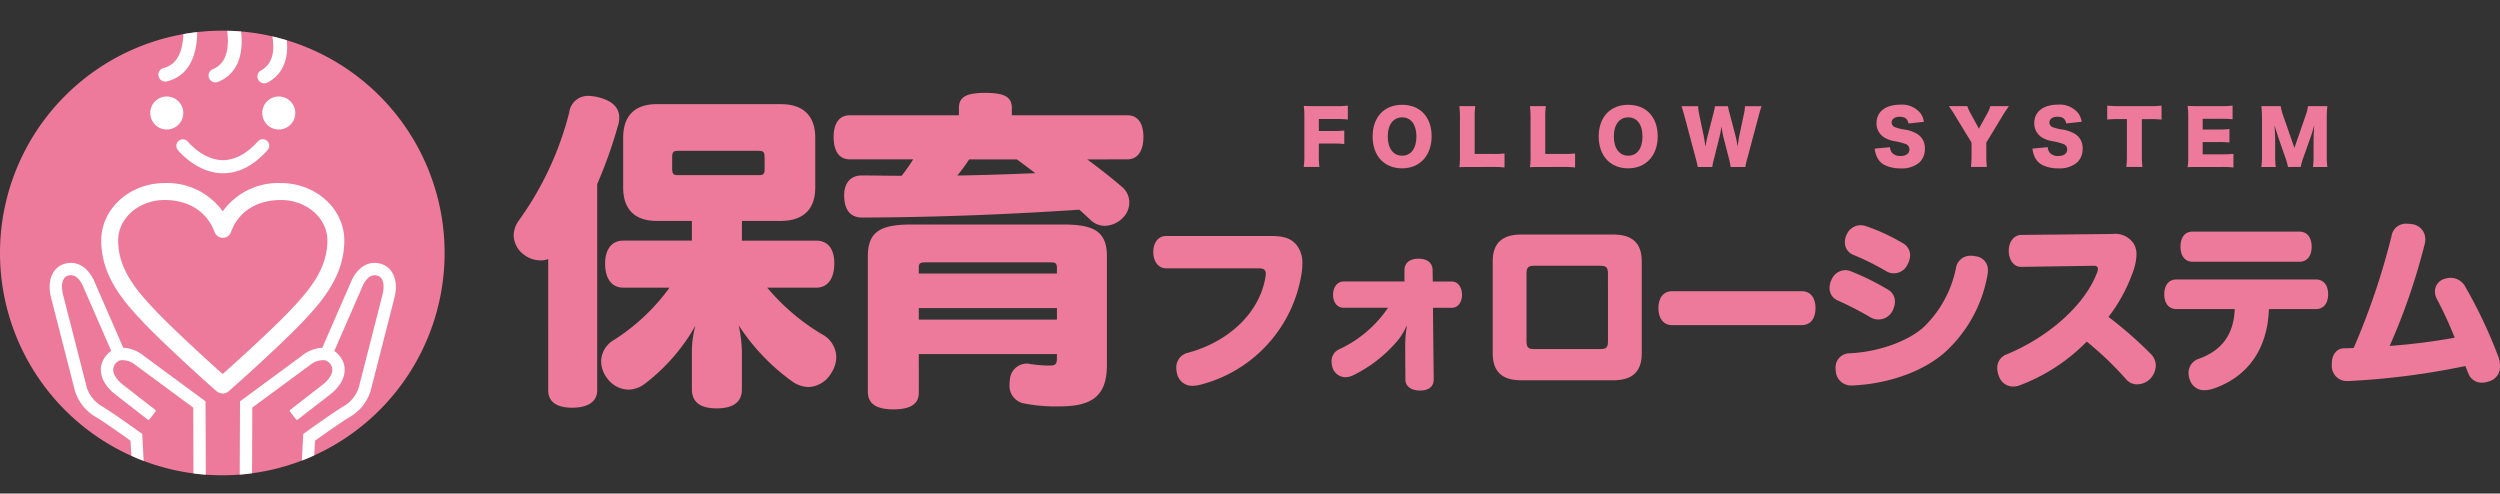 <svg xmlns="http://www.w3.org/2000/svg" xmlns:xlink="http://www.w3.org/1999/xlink" width="413.214" height="81.573" viewBox="0 0 413.214 81.573">
  <rect x="0" y="0" width="413.214" height="81.573" fill="#333333" stroke="none"/>
  <defs>
    <clipPath id="clip-path">
      <path id="Path_33" data-name="Path 33" d="M0,40.779A36.744,36.744,0,1,0,36.743,4.034,36.743,36.743,0,0,0,0,40.779" transform="translate(0 -4.034)" fill="none"/>
    </clipPath>
  </defs>
  <g id="Group_6907" data-name="Group 6907" transform="translate(8832 4041)">
    <path id="Path_1" data-name="Path 1" d="M73.249,39.575a3.177,3.177,0,0,1-1.25.217,4.456,4.456,0,0,1-2.664-.87,4.123,4.123,0,0,1-1.794-3.261,4.346,4.346,0,0,1,.924-2.556,52.564,52.564,0,0,0,8.263-17.776,3.094,3.094,0,0,1,3.262-2.718,7.642,7.642,0,0,1,1.74.272c2.227.6,3.261,1.74,3.261,3.316a4.152,4.152,0,0,1-.217,1.359,76.073,76.073,0,0,1-3.424,9.621V61.264c0,1.9-1.576,2.881-4.132,2.881s-3.968-.979-3.968-2.881ZM85.643,44.3c-1.9,0-2.989-1.522-2.989-3.968,0-2.337,1.087-3.805,2.989-3.805H97V33.27H91.188c-4.023,0-5.545-2.338-5.545-5.491V19.517c0-3.207,1.522-5.545,5.545-5.545h20.494c4.131,0,5.707,2.338,5.707,5.545v8.263c0,3.153-1.576,5.491-5.707,5.491h-6.415v3.261h12.285c1.957,0,2.989,1.413,2.989,3.751,0,2.446-1.032,4.023-2.989,4.023h-8.1a35.616,35.616,0,0,0,9.077,7.719,4.344,4.344,0,0,1,2.338,3.7,4.931,4.931,0,0,1-.816,2.664,4.561,4.561,0,0,1-3.751,2.338,4.809,4.809,0,0,1-2.718-.925,34.679,34.679,0,0,1-8.861-9.295,21.2,21.2,0,0,1,.544,4.457V61.1c0,2.011-1.3,3.154-4.186,3.154C98.254,64.255,97,63.112,97,61.1V54.959a15.654,15.654,0,0,1,.6-4.4,31.578,31.578,0,0,1-8.371,9.621,4.541,4.541,0,0,1-2.772.978,4.484,4.484,0,0,1-3.479-1.9A4.659,4.659,0,0,1,82,56.481a4.132,4.132,0,0,1,2.119-3.534A33.672,33.672,0,0,0,93.308,44.3Zm23.375-21.472c0-1.087-.272-1.141-1.2-1.141H94.939c-.925,0-1.2.054-1.2,1.141v1.794c0,1.033.27,1.087,1.2,1.087h12.882c.925,0,1.2-.054,1.2-1.087Z" transform="translate(-8814.64 -4037.757)" fill="#ed7a9b"/>
    <path id="Path_2" data-name="Path 2" d="M151.523,23.2c2.065,1.521,4.078,3.1,5.708,4.512a3.336,3.336,0,0,1,1.251,2.61,3.544,3.544,0,0,1-1.033,2.5,4.3,4.3,0,0,1-2.991,1.359,3.37,3.37,0,0,1-2.391-.978c-.6-.544-1.2-1.143-1.849-1.686-13.97.924-25.277,1.251-35.876,1.3-1.957,0-2.935-1.251-2.99-3.534v-.163c0-1.956,1.033-3.261,2.881-3.261,2.229,0,4.457.054,6.632.054q.245-.326.489-.652c.49-.652.979-1.359,1.413-2.065h-10.49c-1.74,0-2.664-1.359-2.664-3.7,0-2.229.924-3.588,2.664-3.588h18.047v-1.2c0-1.848,1.25-2.5,4.348-2.5,3.153,0,4.4.652,4.4,2.5v1.2h19.079c1.74,0,2.664,1.3,2.664,3.588s-.924,3.7-2.664,3.7ZM123.692,61.8c0,1.956-1.576,2.718-4.186,2.718s-4.24-.762-4.24-2.935V39.24c0-4.132,2.121-5.273,7.23-5.273h25.059c5.11,0,7.229,1.141,7.229,5.273V57.124c0,5-2.229,6.9-7.774,6.9a26.847,26.847,0,0,1-6.2-.544,2.962,2.962,0,0,1-2.119-3.1,3.121,3.121,0,0,1,.054-.708,2.823,2.823,0,0,1,2.772-2.718,1.519,1.519,0,0,1,.49.054,22.4,22.4,0,0,0,3.153.272c1.087,0,1.359-.162,1.359-1.25v-.652h-22.83Zm22.83-20.494c0-.924-.109-1.087-1.2-1.087H124.887c-1.087,0-1.2.163-1.2,1.087v.761h22.83Zm-22.83,8.372h22.83v-1.9h-22.83ZM132.008,23.2a24.127,24.127,0,0,1-1.957,2.664c4.294-.054,8.589-.217,12.883-.381-1.033-.816-2.011-1.522-3.043-2.283Z" transform="translate(-8803.826 -4037.857)" fill="#ed7a9b"/>
    <path id="Path_3" data-name="Path 3" d="M171.056,31.03c2.264,0,3.381.422,4.287,1.51a4.689,4.689,0,0,1,.936,3.139,9.71,9.71,0,0,1-.09,1.3,22.589,22.589,0,0,1-16.877,18.658,4.7,4.7,0,0,1-1.087.151,2.519,2.519,0,0,1-2.6-1.811,3.947,3.947,0,0,1-.181-1.148,2.468,2.468,0,0,1,1.962-2.505c7.034-1.932,11.926-6.884,12.8-12.65a1.867,1.867,0,0,0,.03-.393c0-.664-.333-.905-1.148-.905H153.757c-1.3,0-2.113-1.178-2.113-2.688s.784-2.656,2.113-2.656Z" transform="translate(-8793.021 -4033.023)" fill="#ed7a9b"/>
    <path id="Path_4" data-name="Path 4" d="M187.465,45.149a9.936,9.936,0,0,1-1.811,2.807,22.534,22.534,0,0,1-7.155,5.405,3.1,3.1,0,0,1-1.118.241,2.257,2.257,0,0,1-1.992-1.238,2.915,2.915,0,0,1-.3-1.3,2.122,2.122,0,0,1,1.146-2.024,19.778,19.778,0,0,0,8.182-6.914h-7.336c-1.086,0-1.751-.935-1.751-2.143s.665-2.2,1.751-2.2h10.054v-1.9c0-1.237,1-1.87,2.294-1.87,1.48,0,2.326.694,2.356,1.842l.029,1.932h3.14c1.057,0,1.691,1,1.691,2.2s-.634,2.143-1.691,2.143h-3.11l.122,11.835c0,1.238-.876,1.842-2.265,1.842-1.448,0-2.415-.694-2.415-1.811l-.03-5.645a19.936,19.936,0,0,1,.271-3.2Z" transform="translate(-8786.997 -4032.257)" fill="#ed7a9b"/>
    <path id="Path_5" data-name="Path 5" d="M220.909,50.492c0,3.109-1.661,4.437-4.71,4.437H200.983c-3.048,0-4.709-1.329-4.709-4.437V35.276c0-3.11,1.661-4.439,4.709-4.439H216.2c3.05,0,4.71,1.329,4.71,4.439ZM215.324,37.3c0-.967-.241-1.3-1.238-1.3H203.1c-1,0-1.238.332-1.238,1.3V48.47c0,.965.241,1.3,1.238,1.3h10.989c1,0,1.238-.332,1.238-1.3Z" transform="translate(-8781.551 -4033.073)" fill="#ed7a9b"/>
    <path id="Path_6" data-name="Path 6" d="M220.355,43.9c-1.51,0-2.294-1.148-2.294-2.807s.784-2.808,2.294-2.808H241.73c1.511,0,2.3,1.146,2.3,2.808s-.784,2.807-2.3,2.807Z" transform="translate(-8775.95 -4031.159)" fill="#ed7a9b"/>
    <path id="Path_7" data-name="Path 7" d="M240.567,39.969a2.989,2.989,0,0,1,.332-1.359,2.5,2.5,0,0,1,2.265-1.57,2.421,2.421,0,0,1,.905.181,41.759,41.759,0,0,1,6.069,2.989,2.266,2.266,0,0,1,1.237,2.023,3.629,3.629,0,0,1-.392,1.51,2.6,2.6,0,0,1-2.324,1.448,2.672,2.672,0,0,1-1.449-.422,58.574,58.574,0,0,0-5.344-2.747,2.164,2.164,0,0,1-1.3-2.053M259.648,50.6c-3.623,3.231-9.419,5.223-15.156,5.495h-.181a2.515,2.515,0,0,1-2.716-2.386,2.136,2.136,0,0,1-.03-.422,2.325,2.325,0,0,1,2.294-2.505c4.861-.211,9.813-2.054,12.318-4.378a18.656,18.656,0,0,0,5.283-9.722,2.4,2.4,0,0,1,2.506-2.021,3.417,3.417,0,0,1,.754.089,2.254,2.254,0,0,1,2.023,2.326,4.238,4.238,0,0,1-.091.845,22.576,22.576,0,0,1-7,12.681m-7.095-18.085a2.32,2.32,0,0,1,1.329,2.053,3.37,3.37,0,0,1-.422,1.51,2.483,2.483,0,0,1-3.562,1.118,43.135,43.135,0,0,0-5.405-2.688A2.178,2.178,0,0,1,243.1,32.42a2.8,2.8,0,0,1,.3-1.268,2.509,2.509,0,0,1,2.294-1.54,2.877,2.877,0,0,1,.967.182,32.2,32.2,0,0,1,5.887,2.716" transform="translate(-8770.166 -4033.388)" fill="#ed7a9b"/>
    <path id="Path_8" data-name="Path 8" d="M281.548,30.766h.151a3.609,3.609,0,0,1,3.442,1.57,3.216,3.216,0,0,1,.483,1.81,8.493,8.493,0,0,1-.453,2.507A26.961,26.961,0,0,1,281,44.473a67.281,67.281,0,0,1,7.034,6.158,2.753,2.753,0,0,1,.784,1.9,3.3,3.3,0,0,1-.845,2.084,3.059,3.059,0,0,1-2.235,1,2.291,2.291,0,0,1-1.751-.754,54.759,54.759,0,0,0-6.582-6.31,30.464,30.464,0,0,1-11.049,7.215,3.04,3.04,0,0,1-1.116.211,2.462,2.462,0,0,1-2.356-1.721,3.6,3.6,0,0,1-.272-1.329,2.344,2.344,0,0,1,1.48-2.234c6.853-2.807,13.043-8.12,15.066-13.677a1.66,1.66,0,0,0,.091-.483c0-.362-.211-.513-.694-.513l-11.987.181c-1.146.03-2.053-1.057-2.053-2.657,0-1.57.936-2.626,2.083-2.626Z" transform="translate(-8764.495 -4033.091)" fill="#ed7a9b"/>
    <path id="Path_9" data-name="Path 9" d="M301.872,43.255c-.211,6.369-3.291,11.11-9.117,13.132a4.677,4.677,0,0,1-1.479.272,2.414,2.414,0,0,1-2.354-1.419,3.323,3.323,0,0,1-.332-1.389,2.431,2.431,0,0,1,1.72-2.385c3.835-1.389,5.737-4.045,5.918-8.211H286.6c-1.327,0-2.023-1-2.023-2.446s.7-2.445,2.023-2.445h23.035c1.33,0,2.024,1,2.024,2.445s-.694,2.446-2.024,2.446Zm-12.589-7.82c-1.329,0-2.023-1.026-2.023-2.475,0-1.54.694-2.507,2.023-2.507h17.631c1.329,0,2.023,1.057,2.023,2.507s-.694,2.475-2.023,2.475Z" transform="translate(-8758.853 -4033.172)" fill="#ed7a9b"/>
    <path id="Path_10" data-name="Path 10" d="M323.959,41.829a2.444,2.444,0,0,1-.3-1.178,2.148,2.148,0,0,1,1.449-2.083,3.479,3.479,0,0,1,1.178-.211,2.741,2.741,0,0,1,2.385,1.48,78.884,78.884,0,0,1,5.434,11.5,4.417,4.417,0,0,1,.3,1.6,2.489,2.489,0,0,1-1.721,2.507,3.744,3.744,0,0,1-1.237.241,2.336,2.336,0,0,1-2.175-1.3c-.181-.422-.362-.875-.6-1.449a123.293,123.293,0,0,1-19.232,2.476h-.211a2.473,2.473,0,0,1-2.627-2.507v-.332c0-1.478.756-2.505,1.962-2.566.452,0,1.359-.03,1.66-.062a117.93,117.93,0,0,0,6.25-18.476,2.387,2.387,0,0,1,2.537-2.053,7.455,7.455,0,0,1,.784.06,2.489,2.489,0,0,1,2.264,2.505,3.434,3.434,0,0,1-.09.755,104.361,104.361,0,0,1-5.8,16.876,100.5,100.5,0,0,0,10.748-1.358,64.882,64.882,0,0,0-2.959-6.431" transform="translate(-8753.191 -4033.437)" fill="#ed7a9b"/>
    <path id="Path_11" data-name="Path 11" d="M173.923,21.924a12.605,12.605,0,0,0,.1,2.1h-2.6a12.342,12.342,0,0,0,.109-2.065V15.7a12.262,12.262,0,0,0-.1-1.764c.5.024.833.035,1.764.035h3.492a14.261,14.261,0,0,0,2.03-.084v2.3A16.3,16.3,0,0,0,176.7,16.1h-2.779v1.982h2.271A15.29,15.29,0,0,0,178.127,18v2.236a15.841,15.841,0,0,0-1.933-.084h-2.271Z" transform="translate(-8787.938 -4037.43)" fill="#ed7a9b"/>
    <path id="Path_12" data-name="Path 12" d="M190.234,18.979c0,3.19-1.946,5.3-4.882,5.3-2.96,0-4.87-2.067-4.87-5.268s1.909-5.233,4.881-5.233,4.871,2.03,4.871,5.2M187.72,19c0-1.957-.894-3.143-2.357-3.143s-2.38,1.2-2.38,3.143c0,1.97.906,3.19,2.38,3.19s2.357-1.208,2.357-3.19" transform="translate(-8785.607 -4037.457)" fill="#ed7a9b"/>
    <path id="Path_13" data-name="Path 13" d="M193.676,24.01c-.833,0-1.329.013-1.788.036a10.98,10.98,0,0,0,.1-1.765V15.9a14.811,14.811,0,0,0-.1-1.946h2.634a12.012,12.012,0,0,0-.1,1.909v5.994h2.924a14.406,14.406,0,0,0,2.008-.084v2.319a16.056,16.056,0,0,0-2.008-.084Z" transform="translate(-8782.679 -4037.412)" fill="#ed7a9b"/>
    <path id="Path_14" data-name="Path 14" d="M202.957,24.01c-.833,0-1.329.013-1.788.036a10.981,10.981,0,0,0,.1-1.765V15.9a14.812,14.812,0,0,0-.1-1.946H203.8a12.017,12.017,0,0,0-.1,1.909v5.994h2.924a14.407,14.407,0,0,0,2.008-.084v2.319a16.057,16.057,0,0,0-2.008-.084Z" transform="translate(-8780.293 -4037.412)" fill="#ed7a9b"/>
    <path id="Path_15" data-name="Path 15" d="M219.962,18.979c0,3.19-1.946,5.3-4.882,5.3-2.96,0-4.87-2.067-4.87-5.268s1.909-5.233,4.881-5.233,4.871,2.03,4.871,5.2M217.448,19c0-1.957-.894-3.143-2.357-3.143s-2.38,1.2-2.38,3.143c0,1.97.906,3.19,2.38,3.19s2.357-1.208,2.357-3.19" transform="translate(-8777.967 -4037.457)" fill="#ed7a9b"/>
    <path id="Path_16" data-name="Path 16" d="M229.219,24.01a10.6,10.6,0,0,0-.254-1.292l-.918-3.552c-.121-.471-.217-1.028-.338-1.825-.073.5-.219,1.256-.363,1.825l-.894,3.564a9.047,9.047,0,0,0-.267,1.281h-2.4c-.06-.351-.121-.6-.3-1.3l-1.933-7.251c-.17-.616-.338-1.172-.459-1.5h2.755a7.92,7.92,0,0,0,.168,1.33l.773,3.673c.036.181.121.749.267,1.7.181-1.014.265-1.449.338-1.7l.967-3.746a10.675,10.675,0,0,0,.267-1.257h2.151a10.111,10.111,0,0,0,.278,1.221l.979,3.722c.1.386.181.786.338,1.764.024-.229.024-.229.1-.737.036-.265.121-.846.17-1.04l.761-3.6a6.636,6.636,0,0,0,.182-1.33h2.743c-.121.327-.29.894-.448,1.5l-1.933,7.238a10.7,10.7,0,0,0-.3,1.317Z" transform="translate(-8775.17 -4037.412)" fill="#ed7a9b"/>
    <path id="Path_17" data-name="Path 17" d="M249.024,20.785a1.6,1.6,0,0,0,.314.894,1.764,1.764,0,0,0,1.414.568c.93,0,1.486-.411,1.486-1.087a.909.909,0,0,0-.508-.846,9.656,9.656,0,0,0-1.813-.5,4.681,4.681,0,0,1-1.945-.7A2.72,2.72,0,0,1,246.8,16.8c0-1.862,1.5-3.033,3.879-3.033a3.935,3.935,0,0,1,3.36,1.378,3.365,3.365,0,0,1,.6,1.449l-2.562.278c-.145-.784-.579-1.111-1.5-1.111-.737,0-1.281.4-1.281.954a.83.83,0,0,0,.568.773,7.15,7.15,0,0,0,1.668.4,5.815,5.815,0,0,1,1.957.689,2.7,2.7,0,0,1,1.3,2.465,3.023,3.023,0,0,1-.846,2.224,4.424,4.424,0,0,1-3.178,1.027,5.742,5.742,0,0,1-2.7-.592,2.865,2.865,0,0,1-1.3-1.547,4.555,4.555,0,0,1-.266-1.124Z" transform="translate(-8768.638 -4037.462)" fill="#ed7a9b"/>
    <path id="Path_18" data-name="Path 18" d="M262.44,22.221a14.661,14.661,0,0,0,.1,1.788H259.9a15.963,15.963,0,0,0,.1-1.788V19.985l-2.779-4.568c-.217-.373-.484-.773-.967-1.462h3.057a5.855,5.855,0,0,0,.568,1.27l1.341,2.452,1.341-2.441a5.42,5.42,0,0,0,.556-1.281h3.057c-.351.508-.809,1.2-.967,1.462l-2.767,4.568Z" transform="translate(-8766.134 -4037.413)" fill="#ed7a9b"/>
    <path id="Path_19" data-name="Path 19" d="M269.768,20.785a1.6,1.6,0,0,0,.314.894,1.765,1.765,0,0,0,1.414.568c.93,0,1.486-.411,1.486-1.087a.909.909,0,0,0-.508-.846,9.657,9.657,0,0,0-1.813-.5,4.68,4.68,0,0,1-1.945-.7,2.72,2.72,0,0,1-1.173-2.319c0-1.862,1.5-3.033,3.879-3.033a3.935,3.935,0,0,1,3.36,1.378,3.364,3.364,0,0,1,.6,1.449l-2.562.278c-.145-.784-.579-1.111-1.5-1.111-.737,0-1.281.4-1.281.954a.83.83,0,0,0,.568.773,7.146,7.146,0,0,0,1.668.4,5.815,5.815,0,0,1,1.957.689,2.7,2.7,0,0,1,1.3,2.465,3.023,3.023,0,0,1-.846,2.224,4.424,4.424,0,0,1-3.178,1.027,5.742,5.742,0,0,1-2.7-.592,2.865,2.865,0,0,1-1.3-1.547,4.56,4.56,0,0,1-.267-1.124Z" transform="translate(-8763.306 -4037.462)" fill="#ed7a9b"/>
    <path id="Path_20" data-name="Path 20" d="M282.8,22.2a13.869,13.869,0,0,0,.1,1.824h-2.67a13.545,13.545,0,0,0,.1-1.824v-6.09H278.9a16.581,16.581,0,0,0-1.825.084V13.888a16.765,16.765,0,0,0,1.8.084h5.292a16.016,16.016,0,0,0,1.886-.084V16.2a15.63,15.63,0,0,0-1.886-.084H282.8Z" transform="translate(-8760.782 -4037.43)" fill="#ed7a9b"/>
    <path id="Path_21" data-name="Path 21" d="M295.22,24.112a15.569,15.569,0,0,0-1.994-.084H289.42c-.919,0-1.257.011-1.776.035a11.256,11.256,0,0,0,.1-1.764V15.7a12.958,12.958,0,0,0-.1-1.765c.5.024.833.036,1.776.036h3.854a14.554,14.554,0,0,0,1.8-.085v2.26a14.855,14.855,0,0,0-1.8-.084h-3.141V17.84h2.61a14.385,14.385,0,0,0,1.813-.085v2.236a14.944,14.944,0,0,0-1.813-.084h-2.61v2.03h3.117a16.669,16.669,0,0,0,1.97-.084Z" transform="translate(-8758.063 -4037.43)" fill="#ed7a9b"/>
    <path id="Path_22" data-name="Path 22" d="M301.737,24.01a9.388,9.388,0,0,0-.52-1.788l-1.111-3.214c-.013-.062-.375-1.185-.411-1.282-.132-.435-.132-.435-.192-.6.072.761.121,1.752.121,2.392v2.622a12.872,12.872,0,0,0,.1,1.873h-2.381a13.3,13.3,0,0,0,.1-1.873v-6.3a16.676,16.676,0,0,0-.1-1.886h3.19a8.884,8.884,0,0,0,.459,1.7l1.813,5.209,1.8-5.209a8.267,8.267,0,0,0,.447-1.7h3.2a14.144,14.144,0,0,0-.1,1.886v6.3a12.11,12.11,0,0,0,.1,1.873h-2.38a13.273,13.273,0,0,0,.1-1.873V19.5c0-.29.037-1.2.06-1.571.035-.641.035-.641.048-.822-.265.943-.386,1.378-.543,1.813l-1.173,3.311a11.174,11.174,0,0,0-.52,1.776Z" transform="translate(-8755.571 -4037.412)" fill="#ed7a9b"/>
    <path id="Path_23" data-name="Path 23" d="M73.488,40.778A36.744,36.744,0,1,1,36.743,4.033,36.744,36.744,0,0,1,73.488,40.778" transform="translate(-8832 -4039.963)" fill="#ed7a9b"/>
    <rect id="Rectangle_1594" data-name="Rectangle 1594" width="413.214" height="81.573" transform="translate(-8832 -4041)" fill="none"/>
    <g id="Group_4" data-name="Group 4" transform="translate(-8832 -4035.928)">
      <g id="Group_3" data-name="Group 3" clip-path="url(#clip-path)">
        <path id="Path_24" data-name="Path 24" d="M33.423,58.847a1.662,1.662,0,0,1-1-.334c-1.594-1.361-8.327-7.462-11.827-11.082C16.906,43.6,13.31,39.382,13.31,33.554c0-5.228,4.7-9.483,10.475-9.483a11.32,11.32,0,0,1,9.608,4.67,11.3,11.3,0,0,1,9.62-4.67c5.776,0,10.475,4.255,10.475,9.483,0,5.829-3.6,10.05-7.281,13.874-3.418,3.535-10.161,9.619-11.875,11.085a1.4,1.4,0,0,1-.909.334M23.785,26.87c-4.234,0-7.678,3-7.678,6.684,0,4.791,3.075,8.378,6.5,11.933C25.42,48.4,30.863,53.4,33.377,55.633c2.454-2.168,7.887-7.117,10.816-10.148,3.423-3.552,6.5-7.14,6.5-11.931,0-3.686-3.443-6.684-7.677-6.684-4.028,0-7.043,1.943-8.275,5.331a1.4,1.4,0,0,1-1.315.92,1.463,1.463,0,0,1-1.36-.914c-1.256-3.393-4.273-5.337-8.278-5.337" transform="translate(3.421 1.116)" fill="#fff"/>
        <path id="Path_25" data-name="Path 25" d="M21.967,13.417a1.136,1.136,0,0,0,.274-.034c6.863-1.7,4.7-11.824,4.606-12.254a1.137,1.137,0,1,0-2.221.492c.018.084,1.784,8.384-2.931,9.554a1.138,1.138,0,0,0,.273,2.243" transform="translate(5.354 -5.009)" fill="#fff"/>
        <path id="Path_26" data-name="Path 26" d="M28.569,13.619A1.127,1.127,0,0,0,29,13.532c6.535-2.7,2.9-12.389,2.739-12.8a1.139,1.139,0,0,0-2.126.817c.031.08,3.023,8.02-1.482,9.88a1.138,1.138,0,0,0,.435,2.191" transform="translate(7.051 -5.071)" fill="#fff"/>
        <path id="Path_27" data-name="Path 27" d="M34.985,13.777a1.116,1.116,0,0,0,.541-.138C41.743,10.272,37.112,1.014,36.912.622a1.138,1.138,0,0,0-2.029,1.033c.039.077,3.83,7.669-.441,9.982a1.139,1.139,0,0,0,.543,2.139" transform="translate(8.7 -5.071)" fill="#fff"/>
        <path id="Path_28" data-name="Path 28" d="M22.486,18.145a2.729,2.729,0,1,0-2.729-2.729,2.729,2.729,0,0,0,2.729,2.729" transform="translate(5.078 -1.81)" fill="#fff"/>
        <path id="Path_29" data-name="Path 29" d="M34.483,15.416a2.729,2.729,0,1,0,2.729-2.729,2.729,2.729,0,0,0-2.729,2.729" transform="translate(8.864 -1.81)" fill="#fff"/>
        <path id="Path_30" data-name="Path 30" d="M23.59,18.559a1.078,1.078,0,0,0-.165,1.515c.121.152,3.04,3.732,7.3,3.85.073,0,.145,0,.217,0,2.586,0,5.046-1.28,7.312-3.808a1.079,1.079,0,1,0-1.605-1.442c-1.884,2.1-3.872,3.1-5.85,3.09-3.254-.082-5.668-3.016-5.693-3.046a1.079,1.079,0,0,0-1.516-.162" transform="translate(5.96 -0.362)" fill="#fff"/>
        <path id="Path_31" data-name="Path 31" d="M32.2,57.382,21.856,49.757a5.807,5.807,0,0,0-3.161-1.167L13.8,37.365l-.028-.054c-1.162-2.285-2.97-3.194-4.965-2.534-1.613.547-2.857,2.527-2,5.717l3.9,15.233.028.087a7.613,7.613,0,0,0,3.394,4.206c1.165.67,4.348,2.924,5.761,3.931l.49,8.524a.227.227,0,0,0,.228.214H32.126a.233.233,0,0,0,.162-.067.225.225,0,0,0,.065-.163l-.062-14.895a.223.223,0,0,0-.092-.181m-16.617-7.1c-1.189,1.821-.569,4.075,1.619,5.884l5.518,4.287a.227.227,0,0,0,.319-.04l.97-1.248a.227.227,0,0,0-.04-.319L18.486,54.58c-.5-.415-2.057-1.869-1.2-3.188a1.537,1.537,0,0,1,1.009-.735,3.32,3.32,0,0,1,2.364.75l9.6,7.076.044,12.169H22.249l-.41-7.708a.224.224,0,0,0-.094-.171l-.287-.207-.048-.034c-1.121-.8-4.887-3.487-6.264-4.279a5.557,5.557,0,0,1-2.476-3.081l-3.889-15.2c-.518-1.923-.031-3.027.68-3.267.987-.333,1.8.16,2.481,1.492l4.768,10.936a3.831,3.831,0,0,0-1.128,1.141" transform="translate(1.679 3.814)" fill="#fff"/>
        <path id="Path_32" data-name="Path 32" d="M55.053,34.777c-2-.667-3.805.251-4.97,2.547L45.169,48.592a5.8,5.8,0,0,0-3.178,1.178L31.663,57.383a.221.221,0,0,0-.093.181l-.059,14.9a.217.217,0,0,0,.065.162.224.224,0,0,0,.161.067H43.254a.227.227,0,0,0,.228-.214l.489-8.524c1.154-.823,4.547-3.232,5.761-3.931a7.6,7.6,0,0,0,3.393-4.2c0-.008.019-.052.023-.06l3.9-15.249c.862-3.2-.381-5.183-2-5.73M42.4,62.567l-.287.207a.225.225,0,0,0-.094.172l-.41,7.707H33.556L33.6,58.484l9.582-7.063a3.34,3.34,0,0,1,2.378-.763,1.519,1.519,0,0,1,1.011.735c.862,1.322-.7,2.776-1.192,3.184l-5.491,4.265a.223.223,0,0,0-.085.152.227.227,0,0,0,.045.167l.972,1.25a.228.228,0,0,0,.319.039l5.526-4.29c2.182-1.805,2.8-4.059,1.612-5.88a3.794,3.794,0,0,0-1.126-1.14l4.762-10.924c.69-1.345,1.51-1.84,2.486-1.506.713.24,1.2,1.348.678,3.28L51.2,55.152a5.569,5.569,0,0,1-2.483,3.1c-1.376.793-5.143,3.476-6.264,4.279l-.048.034" transform="translate(8.1 3.814)" fill="#fff"/>
      </g>
    </g>
  </g>
</svg>
